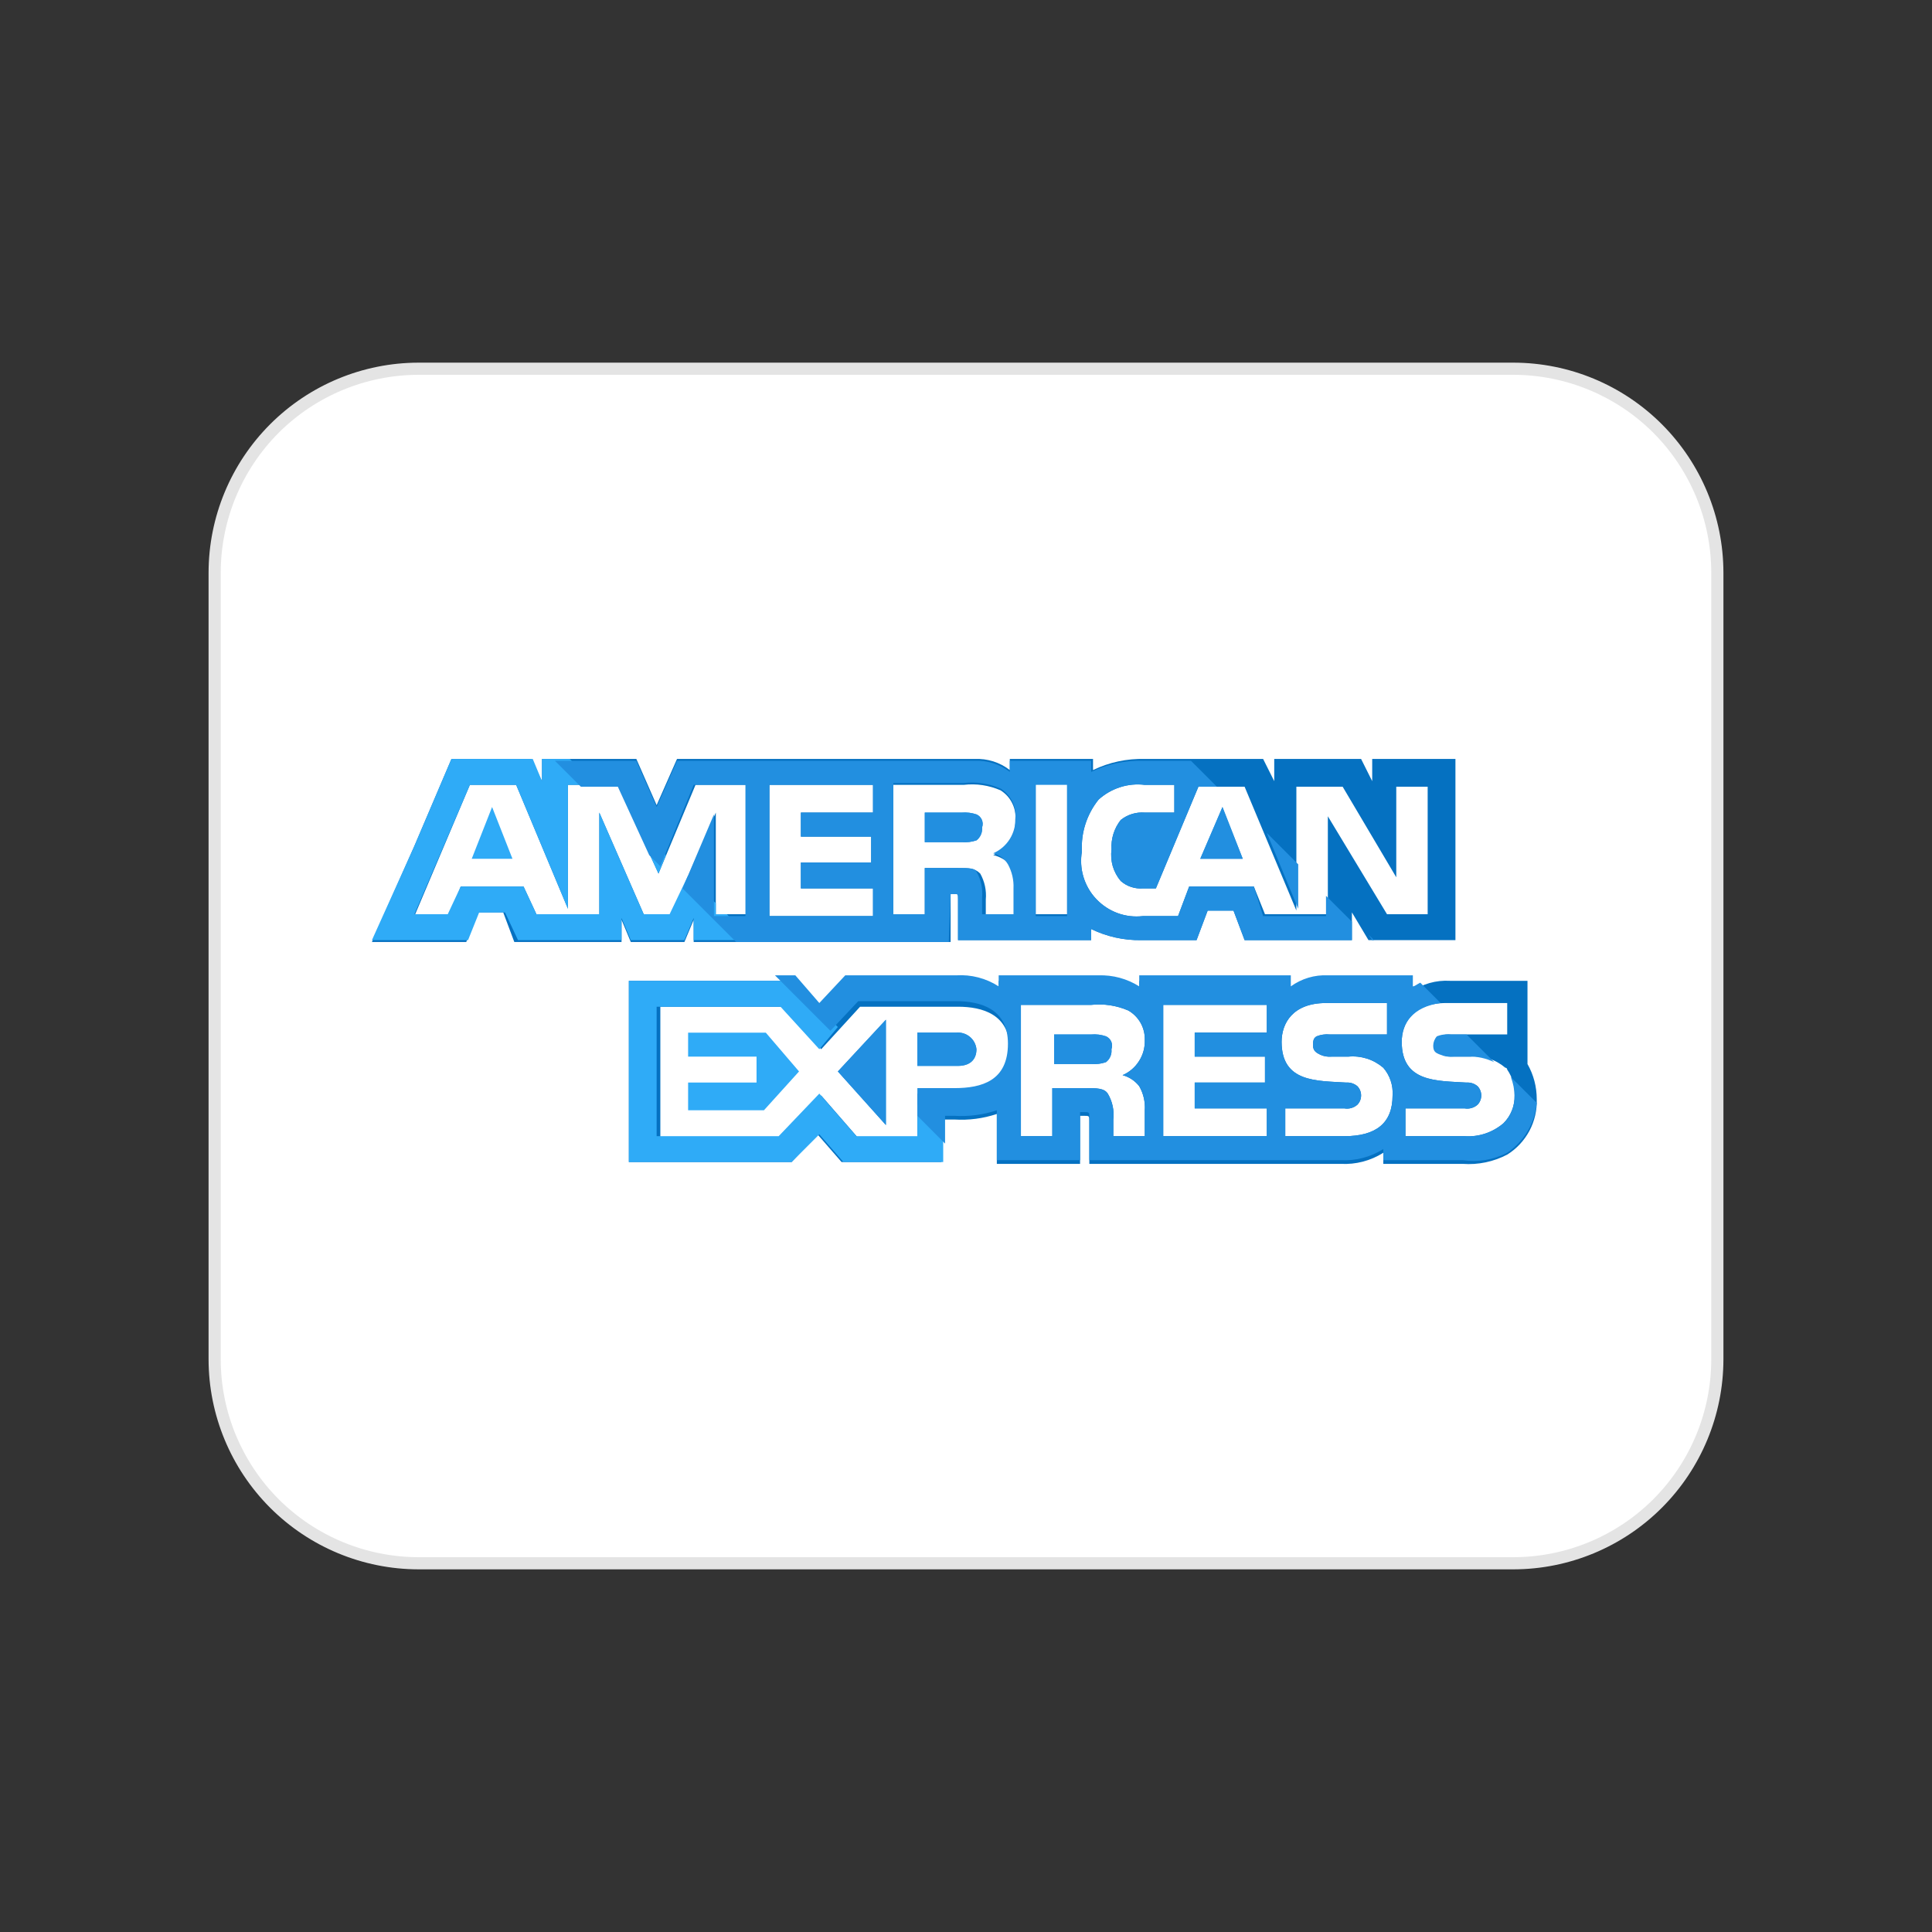 <svg width="24" height="24" viewBox="0 0 24 24" fill="none" xmlns="http://www.w3.org/2000/svg">
<rect x="0" y="0" width="24" height="24" fill="#333333" stroke="none"/>
<path d="M18.801 4.58H5.199C3.8 4.58 2.667 5.714 2.667 7.113V16.888C2.667 18.286 3.8 19.42 5.199 19.42H18.801C20.2 19.42 21.333 18.286 21.333 16.888V7.113C21.333 5.714 20.2 4.58 18.801 4.58Z" fill="white"/>
<path d="M18.801 19.495H5.199C4.507 19.494 3.845 19.219 3.356 18.73C2.867 18.241 2.592 17.578 2.591 16.887V7.113C2.592 6.422 2.867 5.759 3.356 5.27C3.845 4.781 4.507 4.506 5.199 4.505H18.801C19.492 4.506 20.155 4.781 20.644 5.27C21.133 5.759 21.408 6.422 21.409 7.113V16.887C21.408 17.578 21.133 18.241 20.644 18.73C20.155 19.219 19.492 19.494 18.801 19.495ZM5.199 4.656C4.547 4.657 3.923 4.916 3.462 5.376C3.002 5.837 2.743 6.461 2.742 7.113V16.887C2.743 17.539 3.002 18.163 3.462 18.624C3.923 19.084 4.547 19.343 5.199 19.344H18.801C19.453 19.343 20.077 19.084 20.538 18.624C20.998 18.163 21.257 17.539 21.258 16.887V7.113C21.257 6.461 20.998 5.837 20.538 5.376C20.077 4.916 19.453 4.657 18.801 4.656L5.199 4.656Z" fill="#E4E4E4"/>
<path d="M5.86 10.668H6.366L6.113 10.025L5.86 10.668Z" fill="#2FABF7"/>
<path d="M12.131 10.117C12.072 10.097 12.009 10.089 11.947 10.094H11.488V10.462H11.947C12.009 10.467 12.072 10.459 12.131 10.439C12.155 10.42 12.174 10.396 12.186 10.367C12.198 10.339 12.203 10.308 12.2 10.278C12.211 10.247 12.21 10.214 12.197 10.184C12.184 10.154 12.161 10.13 12.131 10.117Z" fill="#228FE0"/>
<path d="M17.046 9.428V9.704L16.908 9.428H15.829V9.704L15.691 9.428H14.221C13.999 9.422 13.778 9.469 13.578 9.566V9.428H12.544V9.566C12.42 9.469 12.265 9.421 12.108 9.428H8.41L8.157 10.002L7.905 9.428H6.733V9.704L6.595 9.428H5.608L5.148 10.508L4.62 11.702H5.792L5.929 11.334H6.251L6.389 11.702H7.721V11.426L7.836 11.702H8.502L8.617 11.426V11.702H11.809V11.105H11.855C11.901 11.105 11.901 11.105 11.901 11.174V11.679H13.555V11.541C13.748 11.635 13.96 11.682 14.175 11.679H14.864L15.002 11.312H15.323L15.461 11.679H16.794V11.334L17 11.679H18.08V9.428H17.046ZM9.283 11.357H8.892V10.094L8.341 11.357H7.997L7.445 10.094V11.357H6.664L6.504 11.013H5.723L5.585 11.38H5.148L5.837 9.75H6.412L7.055 11.289V9.75H7.675L8.18 10.852L8.64 9.75H9.283V11.357ZM10.845 10.094H9.949V10.393H10.822V10.714H9.949V11.036H10.845V11.38H9.558V9.75H10.845V10.094ZM12.567 10.76C12.617 10.852 12.641 10.955 12.636 11.059V11.38H12.246V11.174C12.256 11.062 12.232 10.95 12.177 10.852C12.108 10.783 12.039 10.783 11.901 10.783H11.488V11.38H11.097V9.75H11.97C12.127 9.731 12.285 9.755 12.43 9.818C12.491 9.857 12.541 9.911 12.573 9.976C12.606 10.041 12.62 10.114 12.613 10.186C12.617 10.278 12.592 10.369 12.543 10.447C12.494 10.525 12.422 10.586 12.338 10.622C12.427 10.643 12.507 10.691 12.567 10.76ZM13.256 11.357H12.866V9.727H13.256V11.357ZM17.781 11.357H17.23L16.495 10.14V11.357H15.714L15.576 11.013H14.772L14.634 11.38H14.198C14.091 11.392 13.984 11.38 13.883 11.343C13.782 11.306 13.692 11.246 13.618 11.168C13.544 11.09 13.49 10.996 13.459 10.893C13.428 10.79 13.422 10.682 13.44 10.576C13.427 10.344 13.501 10.115 13.647 9.933C13.724 9.863 13.815 9.811 13.914 9.779C14.013 9.747 14.118 9.737 14.221 9.75H14.588V10.094H14.221C14.113 10.086 14.007 10.118 13.922 10.186C13.84 10.29 13.799 10.421 13.808 10.553C13.798 10.623 13.804 10.694 13.823 10.761C13.843 10.828 13.877 10.891 13.922 10.944C13.96 10.977 14.003 11.003 14.051 11.018C14.098 11.034 14.148 11.04 14.198 11.036H14.359L14.887 9.773H15.461L16.104 11.311V9.773H16.679L17.345 10.898V9.773H17.735V11.357H17.781Z" fill="#0571C1"/>
<path d="M14.91 10.668H15.438L15.186 10.025L14.91 10.668Z" fill="#228FE0"/>
<path d="M11.005 13.976V12.667L10.408 13.31L11.005 13.976Z" fill="#228FE0"/>
<path d="M8.548 12.828V13.126H9.398V13.448H8.548V13.792H9.49L9.926 13.31L9.513 12.828H8.548Z" fill="#2FABF7"/>
<path d="M11.878 12.827H11.396V13.241H11.901C12.039 13.241 12.13 13.172 12.13 13.034C12.124 12.973 12.094 12.917 12.047 12.879C11.999 12.84 11.939 12.822 11.878 12.827Z" fill="#228FE0"/>
<path d="M18.975 13.218V12.184H18.011C17.839 12.174 17.669 12.222 17.528 12.322V12.184H16.472C16.307 12.177 16.145 12.226 16.012 12.322V12.184H14.152V12.322C14.001 12.226 13.825 12.178 13.647 12.184H12.406V12.322C12.249 12.221 12.064 12.172 11.878 12.184H10.5L10.178 12.529L9.88 12.184H7.812V14.435H9.834L10.155 14.091L10.454 14.435H11.694V13.907H11.855C12.034 13.918 12.213 13.895 12.383 13.838V14.458H13.417V13.861H13.463C13.532 13.861 13.532 13.861 13.532 13.93V14.458H16.655C16.842 14.468 17.026 14.42 17.184 14.32V14.458H18.171C18.362 14.472 18.553 14.432 18.723 14.343C18.839 14.271 18.934 14.169 18.999 14.048C19.063 13.927 19.095 13.791 19.09 13.654C19.09 13.501 19.051 13.351 18.975 13.218ZM11.855 13.585H11.396V14.137H10.661L10.201 13.608L9.719 14.137H8.203V12.506H9.742L10.201 13.034L10.684 12.506H11.901C12.2 12.506 12.544 12.598 12.544 13.034C12.521 13.493 12.2 13.585 11.855 13.585ZM14.152 13.493C14.204 13.584 14.228 13.688 14.221 13.792V14.114H13.83V13.907C13.843 13.795 13.819 13.682 13.761 13.585C13.716 13.517 13.624 13.517 13.486 13.517H13.072V14.114H12.682V12.483H13.555C13.711 12.466 13.869 12.49 14.014 12.552C14.079 12.588 14.132 12.642 14.169 12.707C14.205 12.771 14.223 12.845 14.221 12.919C14.224 13.011 14.2 13.102 14.15 13.18C14.101 13.258 14.03 13.319 13.945 13.356C14.027 13.378 14.1 13.426 14.152 13.493ZM15.737 12.827H14.841V13.126H15.714V13.448H14.841V13.769H15.737V14.114H14.45V12.483H15.737V12.827ZM16.701 14.114H15.966V13.769H16.701C16.73 13.774 16.759 13.772 16.787 13.764C16.815 13.756 16.84 13.742 16.862 13.723C16.892 13.692 16.908 13.651 16.908 13.608C16.908 13.566 16.892 13.524 16.862 13.493C16.824 13.461 16.774 13.444 16.724 13.448C16.357 13.425 15.921 13.448 15.921 12.942C15.921 12.713 16.058 12.46 16.472 12.46H17.23V12.85H16.518C16.463 12.845 16.408 12.853 16.357 12.873C16.311 12.896 16.311 12.942 16.311 12.988C16.311 13.057 16.357 13.08 16.403 13.103C16.446 13.122 16.494 13.13 16.541 13.126H16.747C16.826 13.118 16.905 13.127 16.98 13.15C17.055 13.174 17.124 13.213 17.184 13.264C17.266 13.359 17.308 13.483 17.299 13.608C17.299 13.953 17.092 14.114 16.701 14.114ZM18.677 13.953C18.543 14.068 18.37 14.126 18.194 14.114H17.459V13.769H18.194C18.223 13.774 18.252 13.772 18.28 13.764C18.308 13.756 18.334 13.742 18.355 13.723C18.385 13.692 18.401 13.651 18.401 13.608C18.401 13.566 18.385 13.524 18.355 13.493C18.317 13.461 18.267 13.444 18.217 13.448C17.85 13.425 17.413 13.448 17.413 12.942C17.413 12.713 17.551 12.46 17.965 12.46H18.723V12.85H18.034C17.979 12.845 17.924 12.853 17.873 12.873C17.827 12.896 17.827 12.942 17.827 12.988C17.827 13.057 17.85 13.08 17.919 13.103C17.962 13.122 18.009 13.13 18.057 13.126H18.263C18.342 13.118 18.421 13.127 18.496 13.15C18.571 13.174 18.64 13.213 18.7 13.264C18.703 13.264 18.706 13.264 18.709 13.265C18.712 13.267 18.714 13.268 18.716 13.27C18.718 13.273 18.72 13.275 18.721 13.278C18.722 13.281 18.723 13.284 18.723 13.287C18.788 13.381 18.82 13.494 18.815 13.608C18.816 13.672 18.805 13.736 18.781 13.795C18.758 13.854 18.722 13.908 18.677 13.953Z" fill="#0571C1"/>
<path d="M13.738 12.873C13.679 12.853 13.617 12.845 13.555 12.85H13.095V13.218H13.555C13.617 13.223 13.679 13.215 13.738 13.195C13.763 13.176 13.782 13.152 13.794 13.123C13.806 13.095 13.81 13.065 13.807 13.034C13.818 13.004 13.817 12.97 13.805 12.94C13.792 12.91 13.768 12.886 13.738 12.873Z" fill="#228FE0"/>
<path d="M12.131 10.117C12.072 10.097 12.009 10.089 11.947 10.094H11.488V10.462H11.947C12.009 10.467 12.072 10.459 12.131 10.439C12.155 10.42 12.174 10.396 12.186 10.367C12.198 10.339 12.203 10.308 12.2 10.278C12.211 10.247 12.21 10.214 12.197 10.184C12.184 10.154 12.161 10.13 12.131 10.117Z" fill="#228FE0"/>
<path d="M14.91 10.668H15.438L15.186 10.025L14.91 10.668Z" fill="#228FE0"/>
<path d="M11.005 13.976V12.667L10.408 13.31L11.005 13.976Z" fill="#228FE0"/>
<path d="M11.878 12.828H11.396V13.241H11.901C12.039 13.241 12.13 13.172 12.13 13.034C12.124 12.973 12.094 12.918 12.047 12.879C11.999 12.84 11.939 12.822 11.878 12.828Z" fill="#228FE0"/>
<path d="M13.738 12.873C13.679 12.853 13.617 12.845 13.555 12.851H13.095V13.218H13.555C13.617 13.223 13.679 13.215 13.738 13.195C13.763 13.176 13.782 13.152 13.794 13.124C13.806 13.095 13.81 13.065 13.807 13.034C13.818 13.004 13.817 12.97 13.805 12.94C13.792 12.91 13.768 12.886 13.738 12.873Z" fill="#228FE0"/>
<path d="M11.717 14.068L11.396 13.723V14.114H10.638L10.178 13.585L9.673 14.114H8.157V12.506H9.696L10.178 13.034L10.408 12.758L9.834 12.184H7.812V14.435H9.834L10.178 14.091L10.477 14.435H11.717V14.068Z" fill="#2FABF7"/>
<path d="M9.329 11.679L9.03 11.357H8.892V11.22L8.548 10.875L8.318 11.357H7.996L7.445 10.094V11.357H6.664L6.504 11.013H5.723L5.562 11.357H5.148L5.837 9.75H6.412L7.055 11.289V9.75H7.399L7.078 9.428H6.733V9.704L6.618 9.428H5.608L5.148 10.508L4.62 11.679H5.814L5.952 11.335H6.274L6.435 11.679H7.721V11.403L7.836 11.679H8.502L8.617 11.403V11.679H9.329Z" fill="#2FABF7"/>
<path d="M8.272 10.622L7.904 10.255L8.18 10.852L8.272 10.622Z" fill="#2FABF7"/>
<path d="M18.723 14.32C18.826 14.251 18.913 14.159 18.976 14.052C19.04 13.945 19.079 13.825 19.09 13.7L18.768 13.379C18.797 13.452 18.812 13.53 18.814 13.608C18.816 13.672 18.805 13.736 18.781 13.795C18.758 13.854 18.722 13.908 18.677 13.953C18.543 14.068 18.37 14.126 18.194 14.114H17.459V13.769H18.194C18.223 13.774 18.252 13.773 18.28 13.764C18.308 13.757 18.333 13.742 18.355 13.723C18.384 13.692 18.401 13.651 18.401 13.608C18.401 13.566 18.384 13.525 18.355 13.494C18.317 13.461 18.267 13.445 18.217 13.448C17.85 13.425 17.413 13.448 17.413 12.942C17.413 12.713 17.551 12.506 17.896 12.46L17.643 12.207C17.597 12.23 17.574 12.253 17.551 12.253V12.116H16.495C16.33 12.108 16.168 12.157 16.035 12.253V12.116H14.152V12.253C14.001 12.158 13.825 12.11 13.646 12.116H12.406V12.253C12.249 12.152 12.064 12.104 11.878 12.116H10.5L10.178 12.46L9.88 12.116H9.627L10.316 12.805L10.661 12.437H11.878C12.176 12.437 12.521 12.529 12.521 12.965C12.521 13.425 12.199 13.517 11.855 13.517H11.396V13.861L11.74 14.206V13.861H11.855C12.034 13.872 12.213 13.849 12.383 13.792V14.412H13.417V13.815H13.463C13.532 13.815 13.532 13.815 13.532 13.884V14.412H16.655C16.841 14.422 17.026 14.374 17.184 14.274V14.412H18.171C18.36 14.44 18.553 14.408 18.723 14.32ZM14.152 13.494C14.204 13.584 14.228 13.688 14.221 13.792V14.114H13.83V13.907C13.843 13.795 13.819 13.682 13.761 13.585C13.715 13.517 13.623 13.517 13.486 13.517H13.072V14.114H12.682V12.483H13.555C13.711 12.466 13.869 12.49 14.014 12.552C14.079 12.588 14.132 12.642 14.169 12.707C14.205 12.771 14.223 12.845 14.221 12.919C14.224 13.011 14.2 13.102 14.15 13.18C14.101 13.258 14.03 13.319 13.945 13.356C14.027 13.378 14.1 13.427 14.152 13.494ZM15.737 12.828H14.841V13.126H15.714V13.448H14.841V13.769H15.737V14.114H14.45V12.483H15.737V12.828ZM16.701 14.114H15.966V13.769H16.701C16.73 13.774 16.759 13.773 16.787 13.764C16.815 13.757 16.84 13.742 16.862 13.723C16.892 13.692 16.908 13.651 16.908 13.608C16.908 13.566 16.892 13.525 16.862 13.494C16.824 13.461 16.774 13.445 16.724 13.448C16.357 13.425 15.92 13.448 15.92 12.942C15.92 12.713 16.058 12.46 16.472 12.46H17.23V12.851H16.518C16.463 12.845 16.408 12.853 16.357 12.873C16.311 12.896 16.311 12.942 16.311 12.988C16.311 13.057 16.357 13.08 16.403 13.103C16.446 13.122 16.493 13.13 16.541 13.126H16.747C16.826 13.118 16.904 13.127 16.98 13.15C17.055 13.174 17.124 13.213 17.184 13.264C17.266 13.359 17.307 13.483 17.299 13.608C17.299 13.953 17.092 14.114 16.701 14.114Z" fill="#228FE0"/>
<path d="M17.804 12.988C17.804 13.057 17.827 13.08 17.896 13.103C17.939 13.122 17.987 13.13 18.034 13.126H18.241C18.352 13.122 18.462 13.146 18.562 13.195L18.218 12.851H18.011C17.956 12.845 17.901 12.853 17.85 12.873C17.821 12.905 17.805 12.946 17.804 12.988Z" fill="#228FE0"/>
<path d="M17 11.61L17.046 11.679H17.069L17 11.61Z" fill="#228FE0"/>
<path d="M15.737 10.347L16.127 11.289V10.737L15.737 10.347Z" fill="#228FE0"/>
<path d="M11.809 11.105H11.855C11.901 11.105 11.901 11.105 11.901 11.174V11.679H13.555V11.541C13.748 11.635 13.96 11.682 14.175 11.679H14.864L15.002 11.312H15.323L15.461 11.679H16.794V11.449L16.472 11.128V11.38H15.691L15.576 11.013H14.772L14.634 11.38H14.198C14.091 11.393 13.984 11.38 13.883 11.343C13.782 11.306 13.692 11.246 13.618 11.168C13.544 11.09 13.49 10.996 13.459 10.893C13.428 10.791 13.422 10.682 13.44 10.576C13.427 10.344 13.501 10.115 13.647 9.933C13.724 9.863 13.815 9.811 13.914 9.779C14.013 9.747 14.118 9.737 14.221 9.75H14.588V10.094H14.221C14.113 10.086 14.007 10.118 13.922 10.186C13.84 10.29 13.799 10.421 13.808 10.554C13.798 10.623 13.804 10.694 13.823 10.761C13.843 10.828 13.877 10.891 13.922 10.944C13.96 10.977 14.003 11.003 14.051 11.018C14.098 11.034 14.148 11.04 14.198 11.036H14.359L14.887 9.773H15.117L14.795 9.451H14.198C13.976 9.445 13.755 9.492 13.555 9.589V9.451H12.544V9.589C12.42 9.493 12.265 9.444 12.108 9.451H8.41L8.157 10.025L7.905 9.451H6.894L7.216 9.773H7.675L8.065 10.623L8.203 10.76L8.617 9.75H9.26V11.38H8.869V10.117L8.479 11.036L9.145 11.702H11.786L11.809 11.105ZM12.866 9.75H13.256V11.38H12.866V9.75ZM10.845 10.094H9.949V10.393H10.822V10.714H9.949V11.036H10.845V11.38H9.558V9.75H10.845V10.094ZM11.488 11.357H11.097V9.727H11.97C12.127 9.708 12.285 9.732 12.43 9.796C12.491 9.834 12.541 9.888 12.573 9.953C12.606 10.018 12.62 10.091 12.613 10.163C12.617 10.255 12.592 10.346 12.543 10.424C12.494 10.502 12.422 10.563 12.338 10.6C12.415 10.619 12.481 10.669 12.521 10.737C12.571 10.829 12.595 10.932 12.59 11.036V11.357H12.2V11.151C12.21 11.039 12.186 10.927 12.131 10.829C12.108 10.783 12.039 10.783 11.901 10.783H11.488L11.488 11.357Z" fill="#228FE0"/>
</svg>
